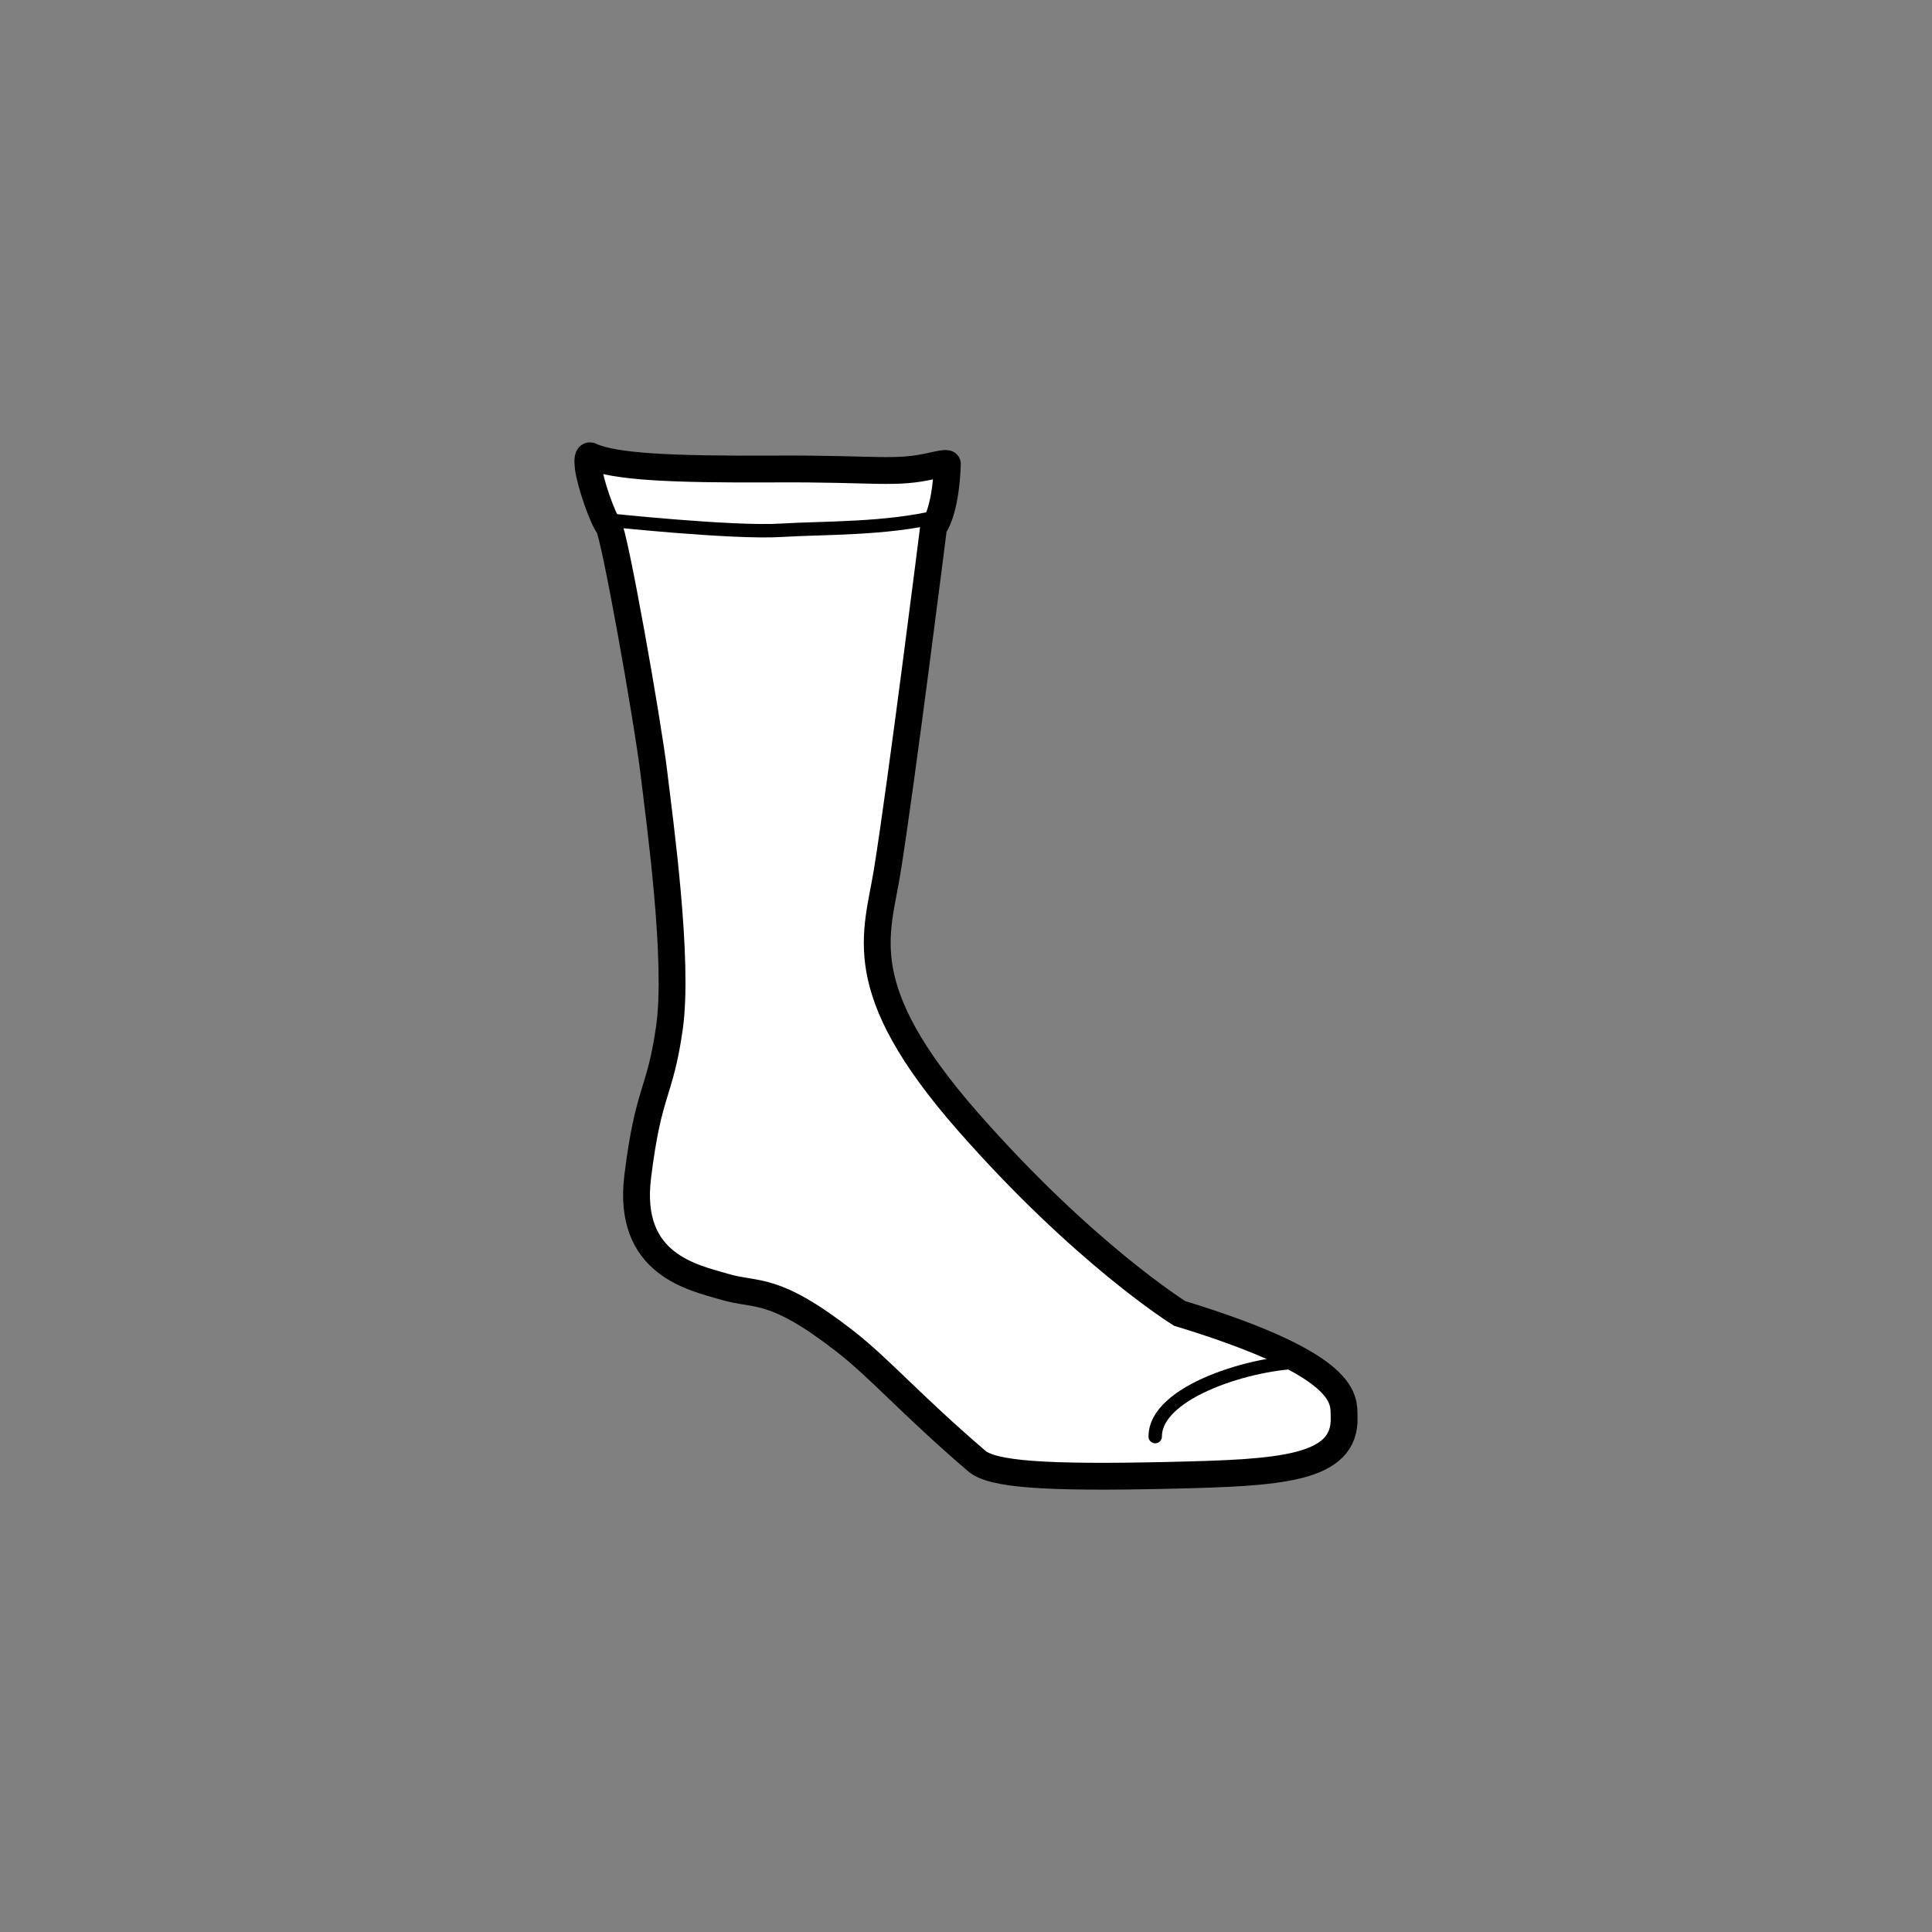 <?xml version="1.0" encoding="utf-8"?>
<!-- Generator: Adobe Illustrator 16.0.3, SVG Export Plug-In . SVG Version: 6.00 Build 0)  -->
<!DOCTYPE svg PUBLIC "-//W3C//DTD SVG 1.1//EN" "http://www.w3.org/Graphics/SVG/1.1/DTD/svg11.dtd">
<svg version="1.1" id="Crew" xmlns="http://www.w3.org/2000/svg" xmlns:xlink="http://www.w3.org/1999/xlink" x="0px" y="0px"
	 width="720px" height="720px" viewBox="0 0 720 720" enable-background="new 0 0 720 720" xml:space="preserve">
<rect x="0" y="0" width="720" height="720" fill="#808080" stroke="none"/>
<g>
	<path fill="#FFFFFF" stroke="#000000" stroke-width="10" stroke-linecap="round" stroke-miterlimit="10" d="M500.906,528.004
		c-0.246-6.061,3.119-18.878-61.316-38.542c0,0-35.693-22.18-79.131-71.771c-43.437-49.592-33.665-69.393-29.876-92.681
		c5.209-32.012,17.342-128.572,17.342-128.572s4.525-5.229,5.131-23.572c0,0-0.023-0.597-5.309,0.639
		c-14.322,3.346-20.486,1.056-59.344,1.275s-59.131-0.859-68.025-4.708c0,0-1.838-1.653-1.146,4.12
		c0.695,5.772,5.334,19.035,7.541,21.815c2.209,2.78,14.568,72.502,16.871,91.668c2.305,19.165,9.389,70.314,5.836,95.334
		c-3.553,25.022-7.811,22.724-11.832,55.531s20.678,37.569,32.574,41.059c11.896,3.49,17.891-0.587,44.588,20.174
		c13.111,10.197,24.33,23.368,49.171,44.688c5.746,4.931,24.77,6.468,72.551,5.336C476.473,548.849,501.711,547.756,500.906,528.004
		z"/>
	<path fill="#FFFFFF" stroke="#000000" stroke-width="5" stroke-linecap="round" stroke-miterlimit="10" d="M225.413,193.651
		c0,0,47.633,5.134,65.969,3.959c14.67-0.939,39.18-0.326,58.57-5.198"/>
	<path fill="#FFFFFF" stroke="#000000" stroke-width="5" stroke-linecap="round" stroke-miterlimit="10" d="M485.396,507.603
		c-18.012,0-54.883,10.739-54.883,27.766"/>
</g>
</svg>
